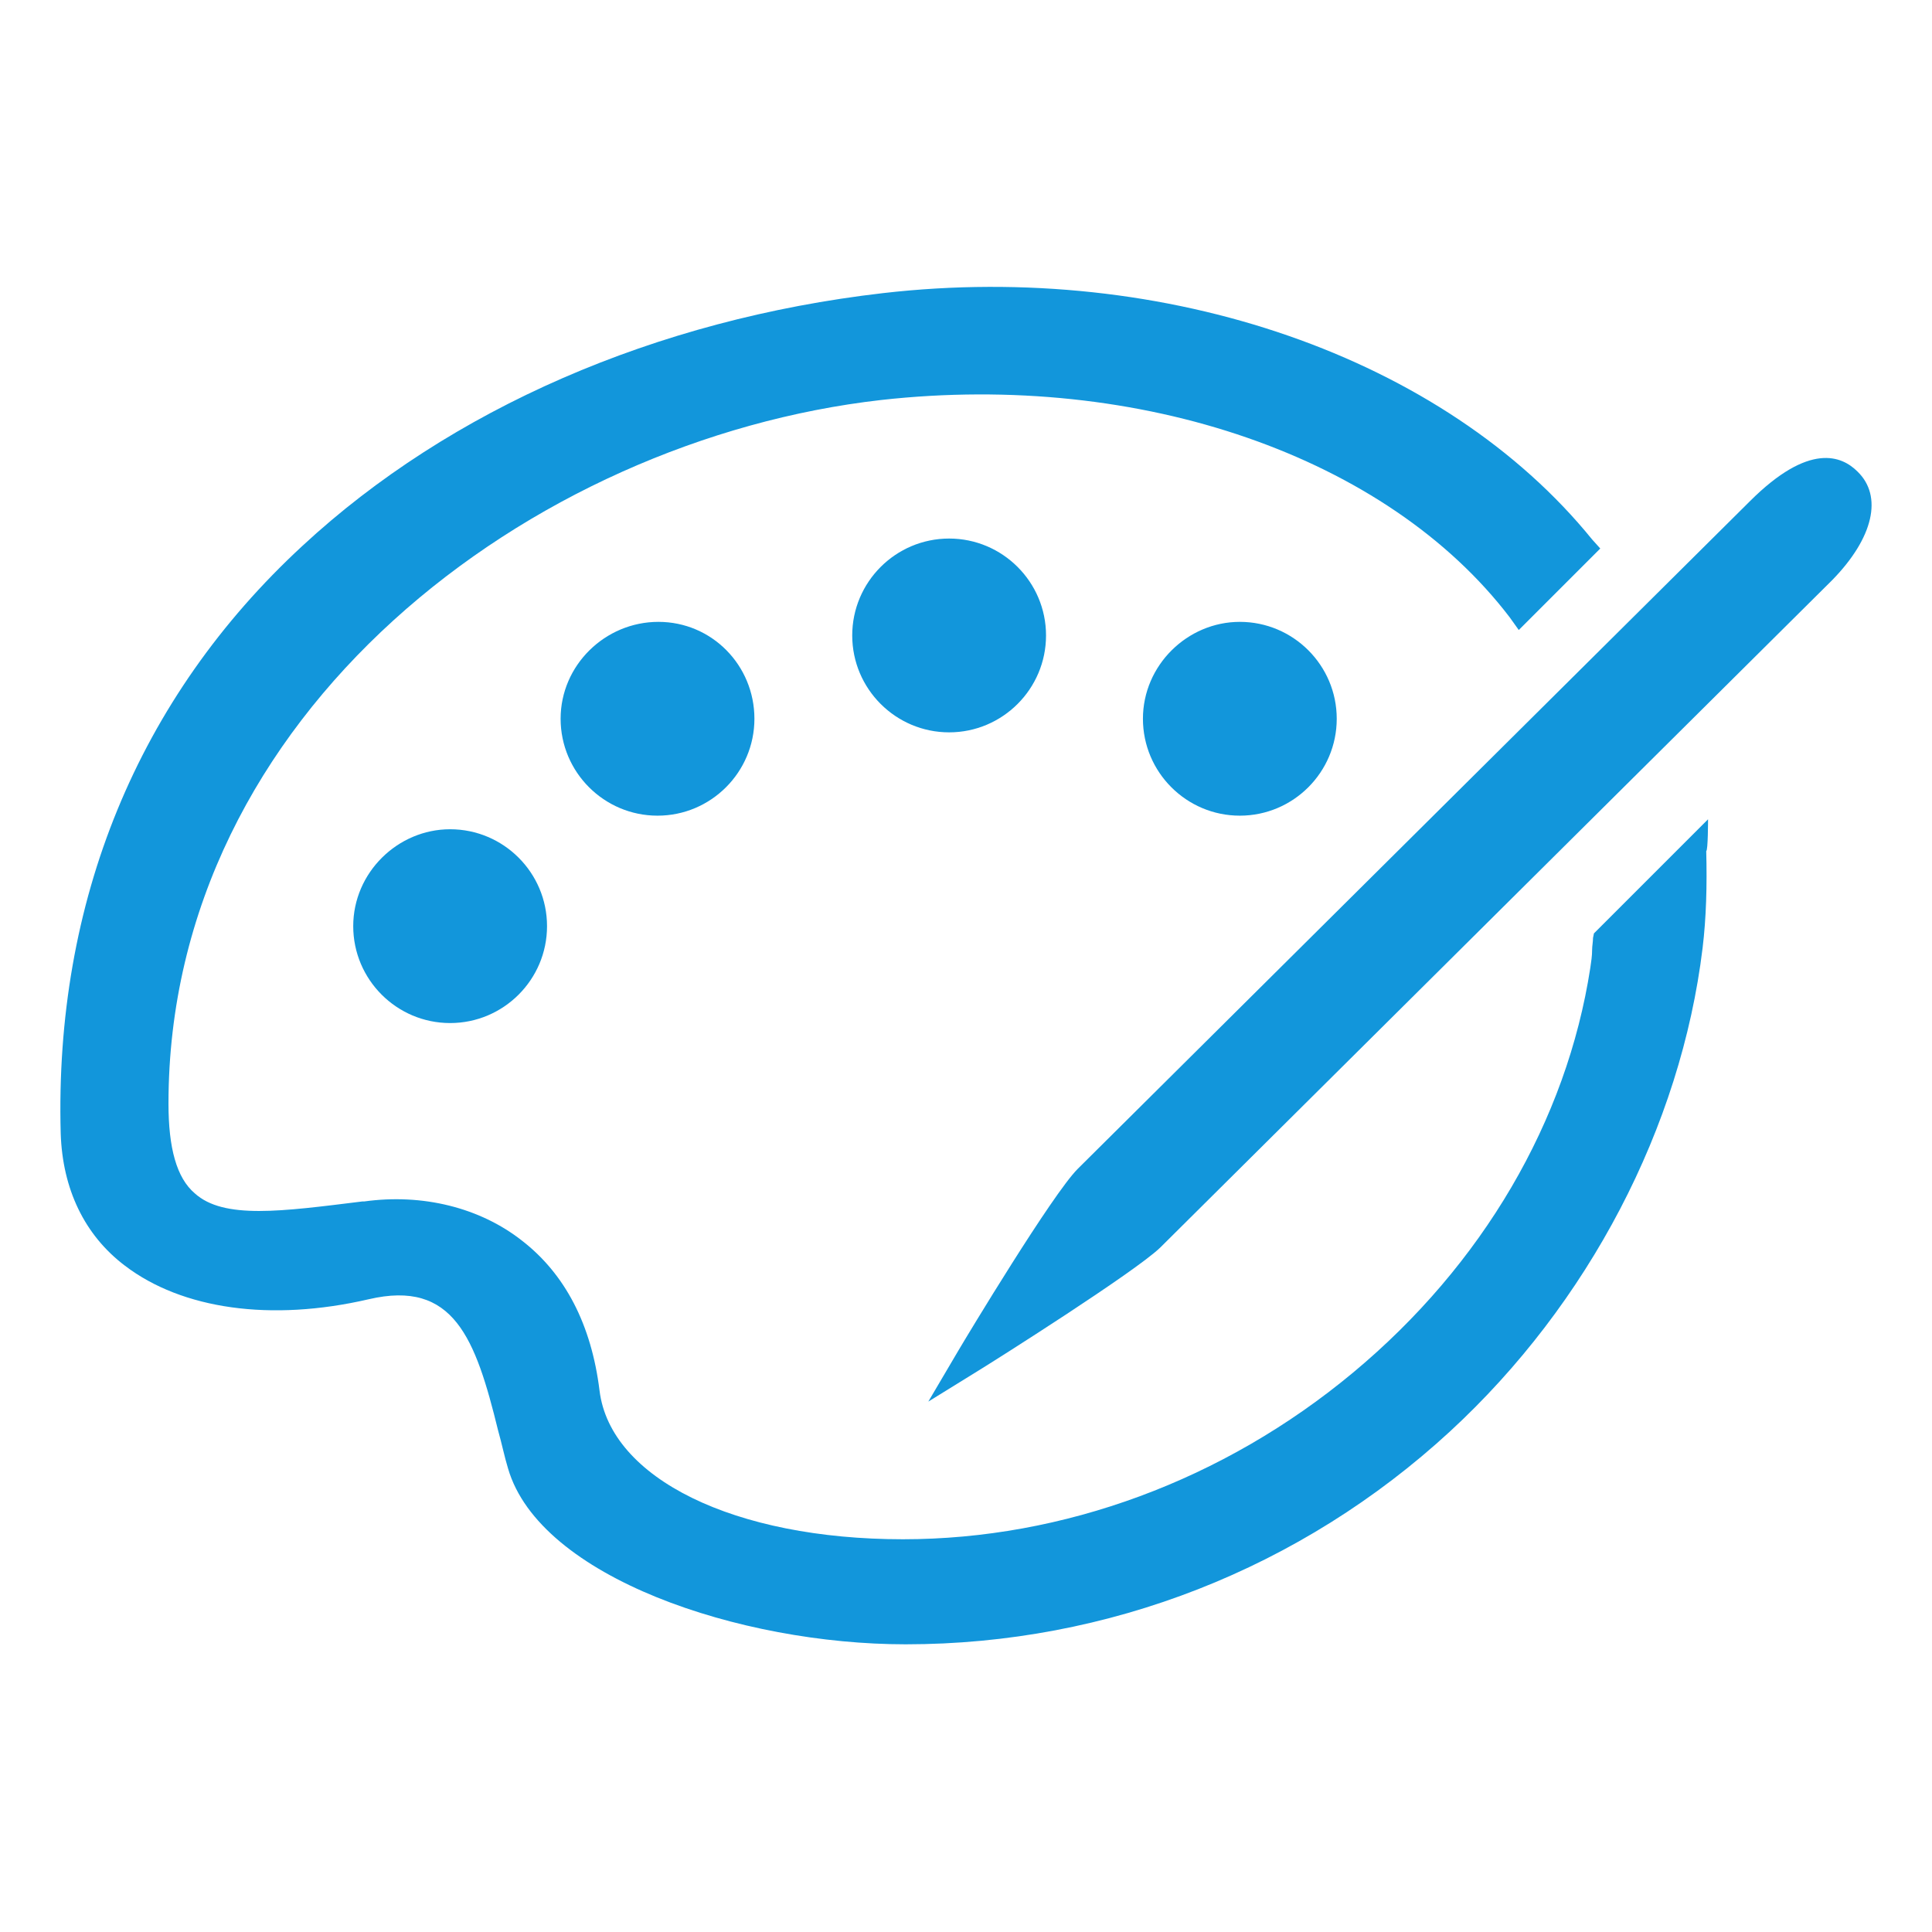 <?xml version="1.0" standalone="no"?><!DOCTYPE svg PUBLIC "-//W3C//DTD SVG 1.1//EN" "http://www.w3.org/Graphics/SVG/1.1/DTD/svg11.dtd"><svg t="1536930361473" class="icon" style="" viewBox="0 0 1024 1024" version="1.1" xmlns="http://www.w3.org/2000/svg" p-id="1396" xmlns:xlink="http://www.w3.org/1999/xlink" width="32" height="32"><defs><style type="text/css"></style></defs><path d="M905.298 434.24l-60.48 60.48-0.48 2.4c0 1.92-0.48 4.32-0.48 6.24 0 3.36-0.48 6.24-0.96 9.6-12.48 81.12-57.12 157.44-125.76 214.56-68.64 57.12-153.6 88.32-238.56 88.32-89.28 0-155.040-32.16-160.8-78.72-4.32-35.040-18.24-61.92-41.28-79.68-22.080-17.28-52.32-24.96-83.52-20.64h-0.96c-42.72 5.28-73.44 9.6-88.8-4.32-9.6-8.16-13.92-24-13.92-47.52 0-206.88 192-351.84 377.76-372.96 137.76-15.36 268.32 30.24 333.12 115.2l4.8 6.72 43.2-43.2-4.32-4.8c-78.24-96.48-225.6-147.84-375.84-130.56-120.48 13.92-229.44 61.44-307.68 133.92-87.36 80.64-131.52 188.64-128.16 311.52 0.96 29.28 12.48 53.76 34.080 70.080 30.24 23.040 77.28 29.76 129.12 17.76 45.12-10.56 56.64 20.64 68.64 69.6 1.92 6.72 3.36 13.92 5.28 20.16 16.8 57.6 122.88 93.12 210.72 93.12 107.52 0 209.76-40.32 288.48-112.8 73.44-67.68 122.4-161.28 133.92-256.32 1.92-15.84 2.4-33.12 1.92-51.36 0.96 0 0.96-16.8 0.96-16.8z" p-id="1397" fill="#1296db"></path><path d="M451.698 336.8c0 28.32 23.040 51.36 51.36 51.36s51.36-23.040 51.36-51.36-23.040-51.36-51.36-51.36c-28.32 0-51.36 23.040-51.36 51.36zM605.778 380.96c0 28.32 23.040 51.36 51.36 51.36s51.36-23.040 51.36-51.36-23.040-51.36-51.36-51.36c-27.84 0-51.36 23.040-51.36 51.36zM297.138 380.96c0 28.32 23.040 51.36 51.36 51.36s51.36-23.040 51.36-51.36-22.56-51.36-50.88-51.36-51.84 23.040-51.84 51.36zM187.218 490.88c0 28.32 23.040 51.36 51.36 51.36s51.36-23.040 51.36-51.36-23.040-51.36-51.36-51.36c-27.84 0-51.36 23.040-51.36 51.36zM984.498 249.92c-8.16-8.16-25.44-15.84-57.12 15.84l-356.16 353.76c-13.44 13.44-58.56 88.32-63.36 96.48l-15.84 26.88 26.4-16.32c8.64-5.28 83.040-52.32 96.48-65.28l356.16-353.76c22.080-22.56 26.88-44.64 13.44-57.6z" p-id="1398" fill="#1296db"></path></svg>